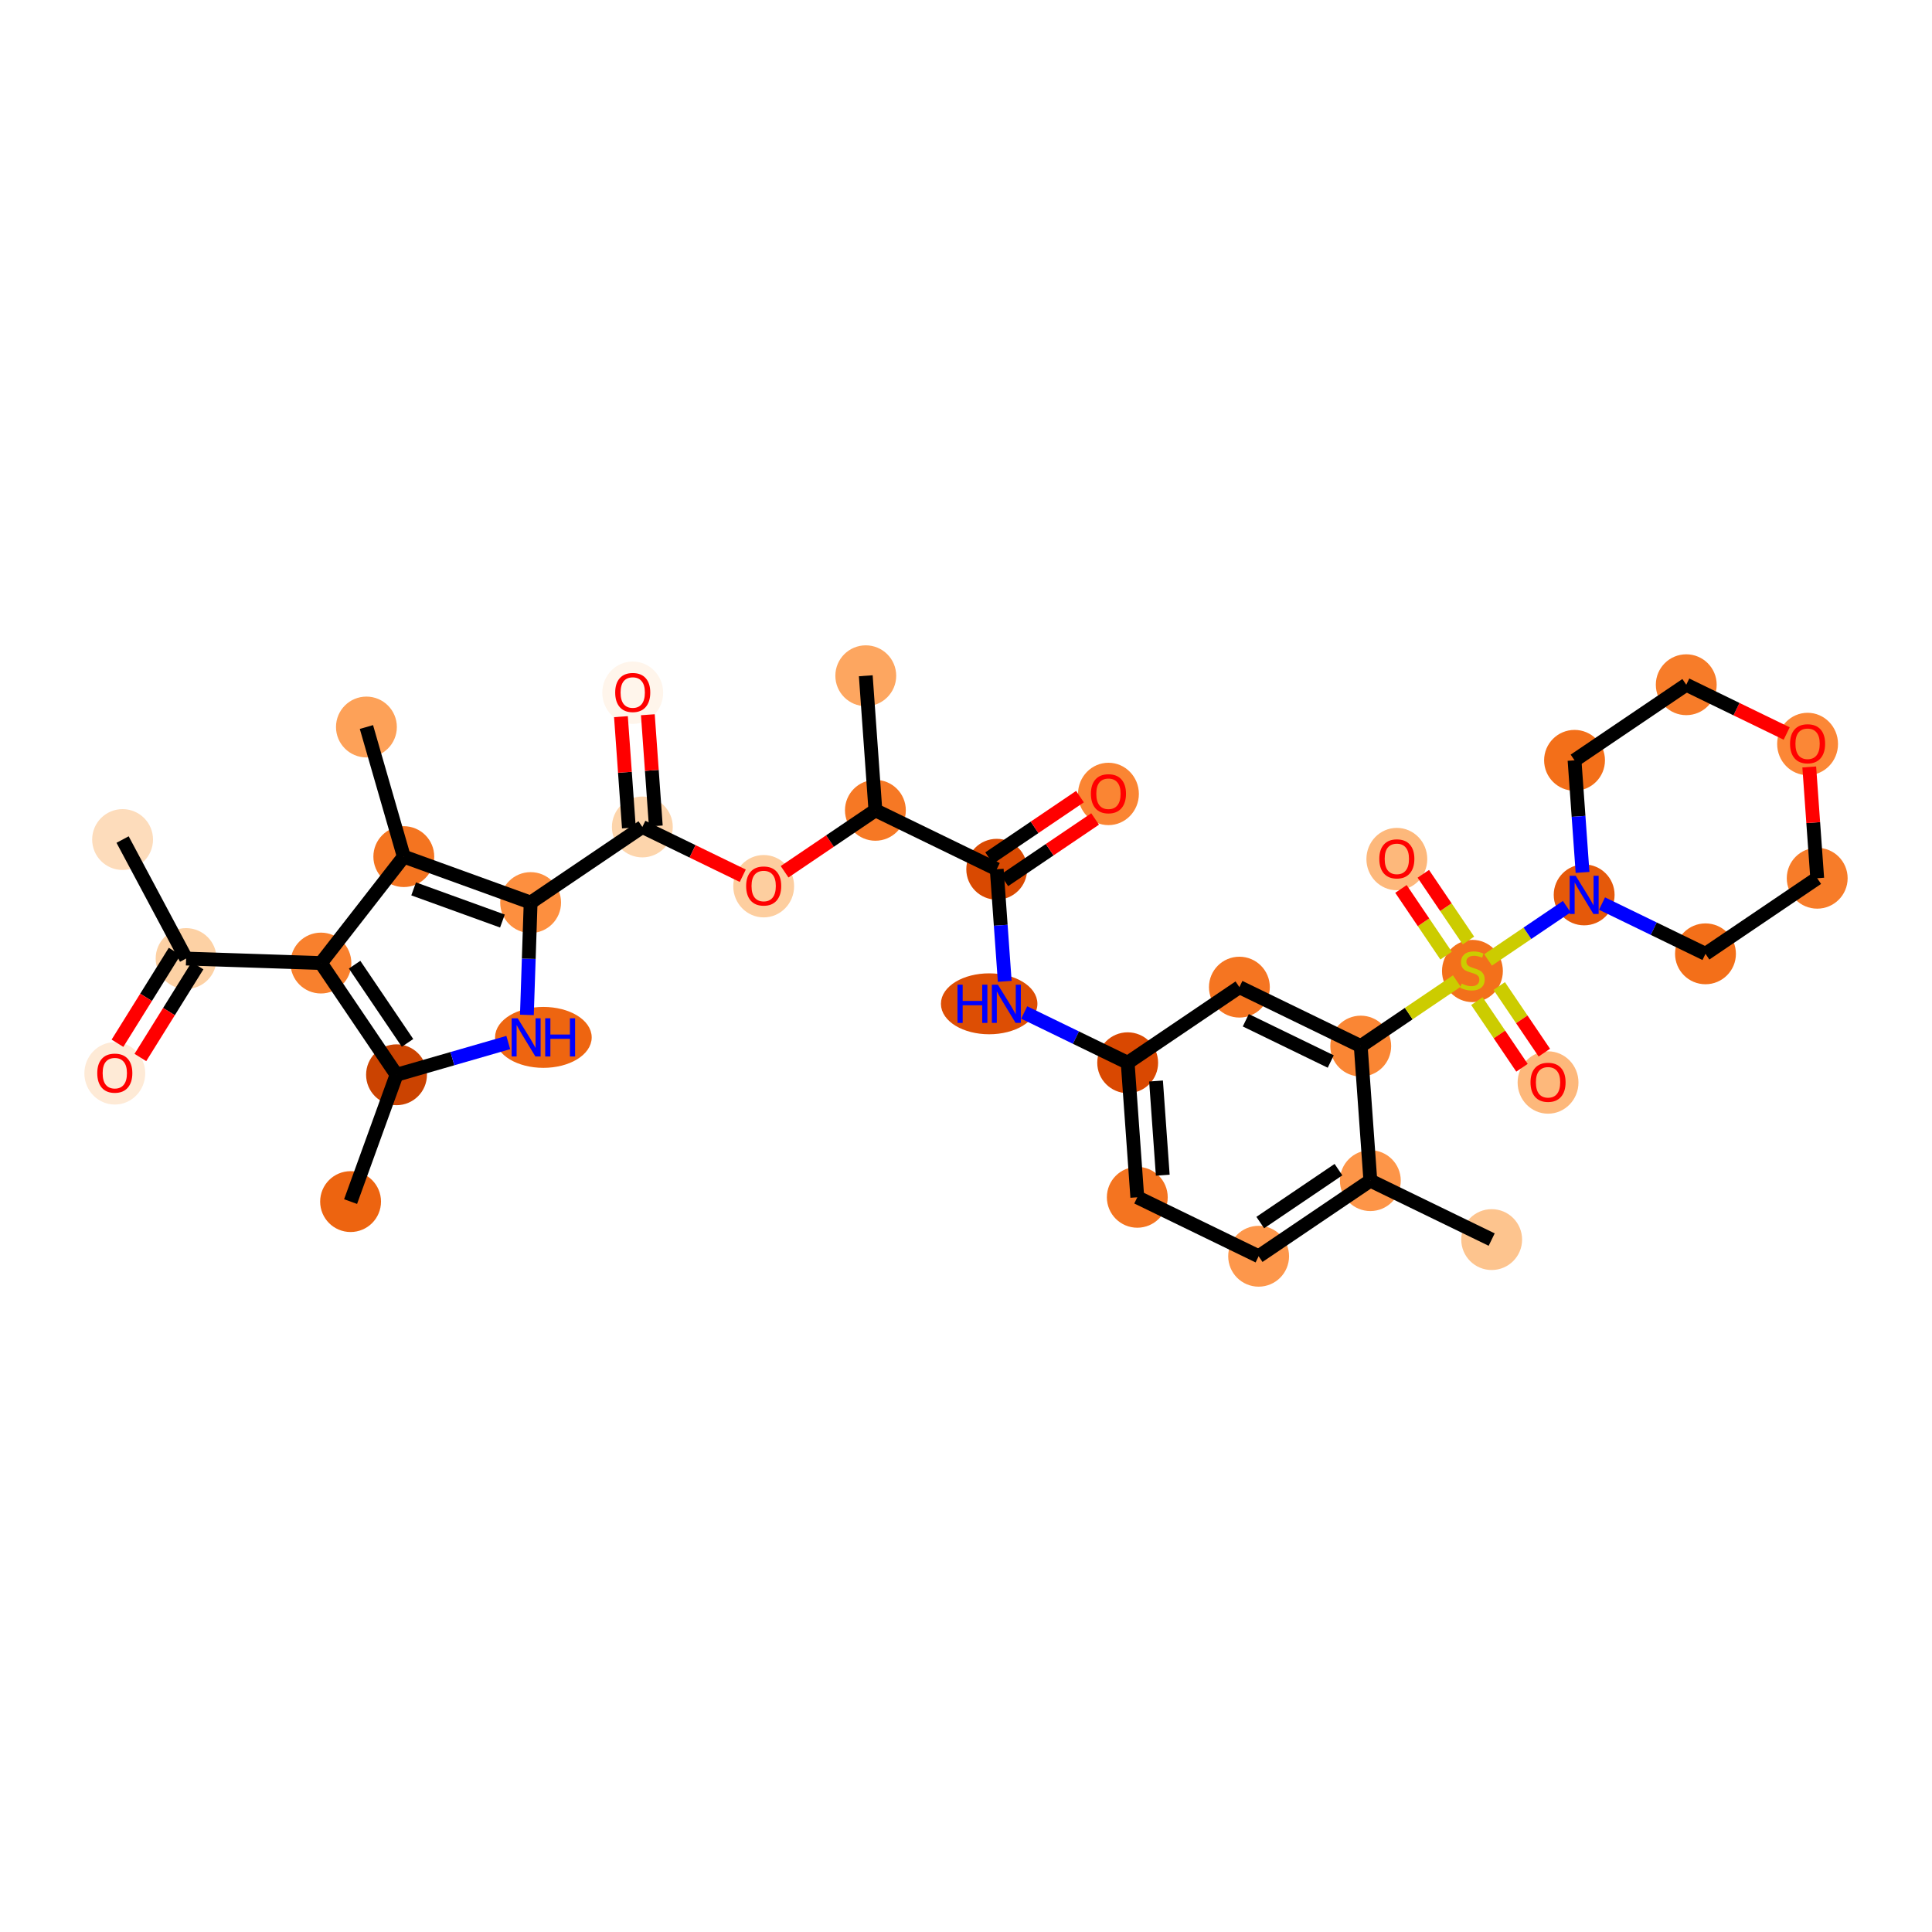 <?xml version='1.0' encoding='iso-8859-1'?>
<svg version='1.1' baseProfile='full'
              xmlns='http://www.w3.org/2000/svg'
                      xmlns:rdkit='http://www.rdkit.org/xml'
                      xmlns:xlink='http://www.w3.org/1999/xlink'
                  xml:space='preserve'
width='280px' height='280px' viewBox='0 0 280 280'>
<!-- END OF HEADER -->
<rect style='opacity:1.0;fill:#FFFFFF;stroke:none' width='280' height='280' x='0' y='0'> </rect>
<ellipse cx='17.767' cy='121.673' rx='3.91' ry='3.91'  style='fill:#FDDCBB;fill-rule:evenodd;stroke:#FDDCBB;stroke-width:1.0px;stroke-linecap:butt;stroke-linejoin:miter;stroke-opacity:1' />
<ellipse cx='26.971' cy='138.921' rx='3.91' ry='3.91'  style='fill:#FDD1A4;fill-rule:evenodd;stroke:#FDD1A4;stroke-width:1.0px;stroke-linecap:butt;stroke-linejoin:miter;stroke-opacity:1' />
<ellipse cx='16.637' cy='155.559' rx='3.91' ry='4.02'  style='fill:#FEEAD6;fill-rule:evenodd;stroke:#FEEAD6;stroke-width:1.0px;stroke-linecap:butt;stroke-linejoin:miter;stroke-opacity:1' />
<ellipse cx='46.51' cy='139.573' rx='3.91' ry='3.91'  style='fill:#F8802D;fill-rule:evenodd;stroke:#F8802D;stroke-width:1.0px;stroke-linecap:butt;stroke-linejoin:miter;stroke-opacity:1' />
<ellipse cx='57.467' cy='155.763' rx='3.91' ry='3.91'  style='fill:#CB4301;fill-rule:evenodd;stroke:#CB4301;stroke-width:1.0px;stroke-linecap:butt;stroke-linejoin:miter;stroke-opacity:1' />
<ellipse cx='50.809' cy='174.144' rx='3.91' ry='3.91'  style='fill:#ED6410;fill-rule:evenodd;stroke:#ED6410;stroke-width:1.0px;stroke-linecap:butt;stroke-linejoin:miter;stroke-opacity:1' />
<ellipse cx='78.75' cy='150.346' rx='6.503' ry='3.915'  style='fill:#EE6510;fill-rule:evenodd;stroke:#EE6510;stroke-width:1.0px;stroke-linecap:butt;stroke-linejoin:miter;stroke-opacity:1' />
<ellipse cx='76.903' cy='130.807' rx='3.91' ry='3.91'  style='fill:#FD8F3F;fill-rule:evenodd;stroke:#FD8F3F;stroke-width:1.0px;stroke-linecap:butt;stroke-linejoin:miter;stroke-opacity:1' />
<ellipse cx='93.094' cy='119.85' rx='3.91' ry='3.91'  style='fill:#FDD5AC;fill-rule:evenodd;stroke:#FDD5AC;stroke-width:1.0px;stroke-linecap:butt;stroke-linejoin:miter;stroke-opacity:1' />
<ellipse cx='91.7' cy='100.393' rx='3.91' ry='4.02'  style='fill:#FFF5EB;fill-rule:evenodd;stroke:#FFF5EB;stroke-width:1.0px;stroke-linecap:butt;stroke-linejoin:miter;stroke-opacity:1' />
<ellipse cx='110.679' cy='128.436' rx='3.91' ry='4.02'  style='fill:#FDCE9F;fill-rule:evenodd;stroke:#FDCE9F;stroke-width:1.0px;stroke-linecap:butt;stroke-linejoin:miter;stroke-opacity:1' />
<ellipse cx='126.869' cy='117.436' rx='3.91' ry='3.91'  style='fill:#F67824;fill-rule:evenodd;stroke:#F67824;stroke-width:1.0px;stroke-linecap:butt;stroke-linejoin:miter;stroke-opacity:1' />
<ellipse cx='125.475' cy='97.936' rx='3.91' ry='3.91'  style='fill:#FDA660;fill-rule:evenodd;stroke:#FDA660;stroke-width:1.0px;stroke-linecap:butt;stroke-linejoin:miter;stroke-opacity:1' />
<ellipse cx='144.453' cy='125.979' rx='3.91' ry='3.91'  style='fill:#D94901;fill-rule:evenodd;stroke:#D94901;stroke-width:1.0px;stroke-linecap:butt;stroke-linejoin:miter;stroke-opacity:1' />
<ellipse cx='160.644' cy='115.064' rx='3.91' ry='4.02'  style='fill:#FA8533;fill-rule:evenodd;stroke:#FA8533;stroke-width:1.0px;stroke-linecap:butt;stroke-linejoin:miter;stroke-opacity:1' />
<ellipse cx='143.357' cy='145.479' rx='6.492' ry='3.915'  style='fill:#DD4E04;fill-rule:evenodd;stroke:#DD4E04;stroke-width:1.0px;stroke-linecap:butt;stroke-linejoin:miter;stroke-opacity:1' />
<ellipse cx='163.432' cy='154.021' rx='3.91' ry='3.91'  style='fill:#D94801;fill-rule:evenodd;stroke:#D94801;stroke-width:1.0px;stroke-linecap:butt;stroke-linejoin:miter;stroke-opacity:1' />
<ellipse cx='164.825' cy='173.521' rx='3.91' ry='3.91'  style='fill:#F47420;fill-rule:evenodd;stroke:#F47420;stroke-width:1.0px;stroke-linecap:butt;stroke-linejoin:miter;stroke-opacity:1' />
<ellipse cx='182.41' cy='182.064' rx='3.91' ry='3.91'  style='fill:#FD974B;fill-rule:evenodd;stroke:#FD974B;stroke-width:1.0px;stroke-linecap:butt;stroke-linejoin:miter;stroke-opacity:1' />
<ellipse cx='198.6' cy='171.107' rx='3.91' ry='3.91'  style='fill:#FD9548;fill-rule:evenodd;stroke:#FD9548;stroke-width:1.0px;stroke-linecap:butt;stroke-linejoin:miter;stroke-opacity:1' />
<ellipse cx='216.185' cy='179.65' rx='3.91' ry='3.91'  style='fill:#FDC48E;fill-rule:evenodd;stroke:#FDC48E;stroke-width:1.0px;stroke-linecap:butt;stroke-linejoin:miter;stroke-opacity:1' />
<ellipse cx='197.207' cy='151.607' rx='3.91' ry='3.91'  style='fill:#FA8634;fill-rule:evenodd;stroke:#FA8634;stroke-width:1.0px;stroke-linecap:butt;stroke-linejoin:miter;stroke-opacity:1' />
<ellipse cx='213.397' cy='140.725' rx='3.91' ry='4.009'  style='fill:#F3701B;fill-rule:evenodd;stroke:#F3701B;stroke-width:1.0px;stroke-linecap:butt;stroke-linejoin:miter;stroke-opacity:1' />
<ellipse cx='202.44' cy='124.503' rx='3.91' ry='4.02'  style='fill:#FDB87B;fill-rule:evenodd;stroke:#FDB87B;stroke-width:1.0px;stroke-linecap:butt;stroke-linejoin:miter;stroke-opacity:1' />
<ellipse cx='224.354' cy='156.884' rx='3.91' ry='4.02'  style='fill:#FDB87B;fill-rule:evenodd;stroke:#FDB87B;stroke-width:1.0px;stroke-linecap:butt;stroke-linejoin:miter;stroke-opacity:1' />
<ellipse cx='229.588' cy='129.693' rx='3.91' ry='3.915'  style='fill:#E5590A;fill-rule:evenodd;stroke:#E5590A;stroke-width:1.0px;stroke-linecap:butt;stroke-linejoin:miter;stroke-opacity:1' />
<ellipse cx='247.172' cy='138.236' rx='3.91' ry='3.91'  style='fill:#F36F19;fill-rule:evenodd;stroke:#F36F19;stroke-width:1.0px;stroke-linecap:butt;stroke-linejoin:miter;stroke-opacity:1' />
<ellipse cx='263.363' cy='127.279' rx='3.91' ry='3.91'  style='fill:#F77C29;fill-rule:evenodd;stroke:#F77C29;stroke-width:1.0px;stroke-linecap:butt;stroke-linejoin:miter;stroke-opacity:1' />
<ellipse cx='261.969' cy='107.822' rx='3.91' ry='4.02'  style='fill:#FB8736;fill-rule:evenodd;stroke:#FB8736;stroke-width:1.0px;stroke-linecap:butt;stroke-linejoin:miter;stroke-opacity:1' />
<ellipse cx='244.385' cy='99.236' rx='3.91' ry='3.91'  style='fill:#F77C29;fill-rule:evenodd;stroke:#F77C29;stroke-width:1.0px;stroke-linecap:butt;stroke-linejoin:miter;stroke-opacity:1' />
<ellipse cx='228.194' cy='110.193' rx='3.91' ry='3.91'  style='fill:#F36F19;fill-rule:evenodd;stroke:#F36F19;stroke-width:1.0px;stroke-linecap:butt;stroke-linejoin:miter;stroke-opacity:1' />
<ellipse cx='179.622' cy='143.064' rx='3.91' ry='3.91'  style='fill:#F57521;fill-rule:evenodd;stroke:#F57521;stroke-width:1.0px;stroke-linecap:butt;stroke-linejoin:miter;stroke-opacity:1' />
<ellipse cx='58.523' cy='124.149' rx='3.91' ry='3.91'  style='fill:#F47420;fill-rule:evenodd;stroke:#F47420;stroke-width:1.0px;stroke-linecap:butt;stroke-linejoin:miter;stroke-opacity:1' />
<ellipse cx='53.105' cy='105.365' rx='3.91' ry='3.91'  style='fill:#FDA158;fill-rule:evenodd;stroke:#FDA158;stroke-width:1.0px;stroke-linecap:butt;stroke-linejoin:miter;stroke-opacity:1' />
<path class='bond-0 atom-0 atom-1' d='M 17.767,121.673 L 26.971,138.921' style='fill:none;fill-rule:evenodd;stroke:#000000;stroke-width:2.0px;stroke-linecap:butt;stroke-linejoin:miter;stroke-opacity:1' />
<path class='bond-1 atom-1 atom-2' d='M 25.312,137.887 L 21.169,144.541' style='fill:none;fill-rule:evenodd;stroke:#000000;stroke-width:2.0px;stroke-linecap:butt;stroke-linejoin:miter;stroke-opacity:1' />
<path class='bond-1 atom-1 atom-2' d='M 21.169,144.541 L 17.025,151.194' style='fill:none;fill-rule:evenodd;stroke:#FF0000;stroke-width:2.0px;stroke-linecap:butt;stroke-linejoin:miter;stroke-opacity:1' />
<path class='bond-1 atom-1 atom-2' d='M 28.631,139.954 L 24.488,146.607' style='fill:none;fill-rule:evenodd;stroke:#000000;stroke-width:2.0px;stroke-linecap:butt;stroke-linejoin:miter;stroke-opacity:1' />
<path class='bond-1 atom-1 atom-2' d='M 24.488,146.607 L 20.344,153.261' style='fill:none;fill-rule:evenodd;stroke:#FF0000;stroke-width:2.0px;stroke-linecap:butt;stroke-linejoin:miter;stroke-opacity:1' />
<path class='bond-2 atom-1 atom-3' d='M 26.971,138.921 L 46.51,139.573' style='fill:none;fill-rule:evenodd;stroke:#000000;stroke-width:2.0px;stroke-linecap:butt;stroke-linejoin:miter;stroke-opacity:1' />
<path class='bond-3 atom-3 atom-4' d='M 46.51,139.573 L 57.467,155.763' style='fill:none;fill-rule:evenodd;stroke:#000000;stroke-width:2.0px;stroke-linecap:butt;stroke-linejoin:miter;stroke-opacity:1' />
<path class='bond-3 atom-3 atom-4' d='M 51.392,139.81 L 59.062,151.143' style='fill:none;fill-rule:evenodd;stroke:#000000;stroke-width:2.0px;stroke-linecap:butt;stroke-linejoin:miter;stroke-opacity:1' />
<path class='bond-33 atom-32 atom-3' d='M 58.523,124.149 L 46.51,139.573' style='fill:none;fill-rule:evenodd;stroke:#000000;stroke-width:2.0px;stroke-linecap:butt;stroke-linejoin:miter;stroke-opacity:1' />
<path class='bond-4 atom-4 atom-5' d='M 57.467,155.763 L 50.809,174.144' style='fill:none;fill-rule:evenodd;stroke:#000000;stroke-width:2.0px;stroke-linecap:butt;stroke-linejoin:miter;stroke-opacity:1' />
<path class='bond-5 atom-4 atom-6' d='M 57.467,155.763 L 65.565,153.428' style='fill:none;fill-rule:evenodd;stroke:#000000;stroke-width:2.0px;stroke-linecap:butt;stroke-linejoin:miter;stroke-opacity:1' />
<path class='bond-5 atom-4 atom-6' d='M 65.565,153.428 L 73.663,151.092' style='fill:none;fill-rule:evenodd;stroke:#0000FF;stroke-width:2.0px;stroke-linecap:butt;stroke-linejoin:miter;stroke-opacity:1' />
<path class='bond-6 atom-6 atom-7' d='M 76.36,147.089 L 76.632,138.948' style='fill:none;fill-rule:evenodd;stroke:#0000FF;stroke-width:2.0px;stroke-linecap:butt;stroke-linejoin:miter;stroke-opacity:1' />
<path class='bond-6 atom-6 atom-7' d='M 76.632,138.948 L 76.903,130.807' style='fill:none;fill-rule:evenodd;stroke:#000000;stroke-width:2.0px;stroke-linecap:butt;stroke-linejoin:miter;stroke-opacity:1' />
<path class='bond-7 atom-7 atom-8' d='M 76.903,130.807 L 93.094,119.85' style='fill:none;fill-rule:evenodd;stroke:#000000;stroke-width:2.0px;stroke-linecap:butt;stroke-linejoin:miter;stroke-opacity:1' />
<path class='bond-31 atom-7 atom-32' d='M 76.903,130.807 L 58.523,124.149' style='fill:none;fill-rule:evenodd;stroke:#000000;stroke-width:2.0px;stroke-linecap:butt;stroke-linejoin:miter;stroke-opacity:1' />
<path class='bond-31 atom-7 atom-32' d='M 72.815,133.484 L 59.948,128.824' style='fill:none;fill-rule:evenodd;stroke:#000000;stroke-width:2.0px;stroke-linecap:butt;stroke-linejoin:miter;stroke-opacity:1' />
<path class='bond-8 atom-8 atom-9' d='M 95.044,119.71 L 94.468,111.648' style='fill:none;fill-rule:evenodd;stroke:#000000;stroke-width:2.0px;stroke-linecap:butt;stroke-linejoin:miter;stroke-opacity:1' />
<path class='bond-8 atom-8 atom-9' d='M 94.468,111.648 L 93.891,103.585' style='fill:none;fill-rule:evenodd;stroke:#FF0000;stroke-width:2.0px;stroke-linecap:butt;stroke-linejoin:miter;stroke-opacity:1' />
<path class='bond-8 atom-8 atom-9' d='M 91.144,119.989 L 90.568,111.926' style='fill:none;fill-rule:evenodd;stroke:#000000;stroke-width:2.0px;stroke-linecap:butt;stroke-linejoin:miter;stroke-opacity:1' />
<path class='bond-8 atom-8 atom-9' d='M 90.568,111.926 L 89.992,103.863' style='fill:none;fill-rule:evenodd;stroke:#FF0000;stroke-width:2.0px;stroke-linecap:butt;stroke-linejoin:miter;stroke-opacity:1' />
<path class='bond-9 atom-8 atom-10' d='M 93.094,119.85 L 100.371,123.385' style='fill:none;fill-rule:evenodd;stroke:#000000;stroke-width:2.0px;stroke-linecap:butt;stroke-linejoin:miter;stroke-opacity:1' />
<path class='bond-9 atom-8 atom-10' d='M 100.371,123.385 L 107.648,126.921' style='fill:none;fill-rule:evenodd;stroke:#FF0000;stroke-width:2.0px;stroke-linecap:butt;stroke-linejoin:miter;stroke-opacity:1' />
<path class='bond-10 atom-10 atom-11' d='M 113.709,126.342 L 120.289,121.889' style='fill:none;fill-rule:evenodd;stroke:#FF0000;stroke-width:2.0px;stroke-linecap:butt;stroke-linejoin:miter;stroke-opacity:1' />
<path class='bond-10 atom-10 atom-11' d='M 120.289,121.889 L 126.869,117.436' style='fill:none;fill-rule:evenodd;stroke:#000000;stroke-width:2.0px;stroke-linecap:butt;stroke-linejoin:miter;stroke-opacity:1' />
<path class='bond-11 atom-11 atom-12' d='M 126.869,117.436 L 125.475,97.936' style='fill:none;fill-rule:evenodd;stroke:#000000;stroke-width:2.0px;stroke-linecap:butt;stroke-linejoin:miter;stroke-opacity:1' />
<path class='bond-12 atom-11 atom-13' d='M 126.869,117.436 L 144.453,125.979' style='fill:none;fill-rule:evenodd;stroke:#000000;stroke-width:2.0px;stroke-linecap:butt;stroke-linejoin:miter;stroke-opacity:1' />
<path class='bond-13 atom-13 atom-14' d='M 145.549,127.598 L 152.129,123.144' style='fill:none;fill-rule:evenodd;stroke:#000000;stroke-width:2.0px;stroke-linecap:butt;stroke-linejoin:miter;stroke-opacity:1' />
<path class='bond-13 atom-13 atom-14' d='M 152.129,123.144 L 158.71,118.691' style='fill:none;fill-rule:evenodd;stroke:#FF0000;stroke-width:2.0px;stroke-linecap:butt;stroke-linejoin:miter;stroke-opacity:1' />
<path class='bond-13 atom-13 atom-14' d='M 143.358,124.359 L 149.938,119.906' style='fill:none;fill-rule:evenodd;stroke:#000000;stroke-width:2.0px;stroke-linecap:butt;stroke-linejoin:miter;stroke-opacity:1' />
<path class='bond-13 atom-13 atom-14' d='M 149.938,119.906 L 156.518,115.453' style='fill:none;fill-rule:evenodd;stroke:#FF0000;stroke-width:2.0px;stroke-linecap:butt;stroke-linejoin:miter;stroke-opacity:1' />
<path class='bond-14 atom-13 atom-15' d='M 144.453,125.979 L 145.034,134.1' style='fill:none;fill-rule:evenodd;stroke:#000000;stroke-width:2.0px;stroke-linecap:butt;stroke-linejoin:miter;stroke-opacity:1' />
<path class='bond-14 atom-13 atom-15' d='M 145.034,134.1 L 145.614,142.222' style='fill:none;fill-rule:evenodd;stroke:#0000FF;stroke-width:2.0px;stroke-linecap:butt;stroke-linejoin:miter;stroke-opacity:1' />
<path class='bond-15 atom-15 atom-16' d='M 148.436,146.736 L 155.934,150.379' style='fill:none;fill-rule:evenodd;stroke:#0000FF;stroke-width:2.0px;stroke-linecap:butt;stroke-linejoin:miter;stroke-opacity:1' />
<path class='bond-15 atom-15 atom-16' d='M 155.934,150.379 L 163.432,154.021' style='fill:none;fill-rule:evenodd;stroke:#000000;stroke-width:2.0px;stroke-linecap:butt;stroke-linejoin:miter;stroke-opacity:1' />
<path class='bond-16 atom-16 atom-17' d='M 163.432,154.021 L 164.825,173.521' style='fill:none;fill-rule:evenodd;stroke:#000000;stroke-width:2.0px;stroke-linecap:butt;stroke-linejoin:miter;stroke-opacity:1' />
<path class='bond-16 atom-16 atom-17' d='M 167.541,156.668 L 168.516,170.318' style='fill:none;fill-rule:evenodd;stroke:#000000;stroke-width:2.0px;stroke-linecap:butt;stroke-linejoin:miter;stroke-opacity:1' />
<path class='bond-34 atom-31 atom-16' d='M 179.622,143.064 L 163.432,154.021' style='fill:none;fill-rule:evenodd;stroke:#000000;stroke-width:2.0px;stroke-linecap:butt;stroke-linejoin:miter;stroke-opacity:1' />
<path class='bond-17 atom-17 atom-18' d='M 164.825,173.521 L 182.41,182.064' style='fill:none;fill-rule:evenodd;stroke:#000000;stroke-width:2.0px;stroke-linecap:butt;stroke-linejoin:miter;stroke-opacity:1' />
<path class='bond-18 atom-18 atom-19' d='M 182.41,182.064 L 198.6,171.107' style='fill:none;fill-rule:evenodd;stroke:#000000;stroke-width:2.0px;stroke-linecap:butt;stroke-linejoin:miter;stroke-opacity:1' />
<path class='bond-18 atom-18 atom-19' d='M 182.647,177.183 L 193.98,169.513' style='fill:none;fill-rule:evenodd;stroke:#000000;stroke-width:2.0px;stroke-linecap:butt;stroke-linejoin:miter;stroke-opacity:1' />
<path class='bond-19 atom-19 atom-20' d='M 198.6,171.107 L 216.185,179.65' style='fill:none;fill-rule:evenodd;stroke:#000000;stroke-width:2.0px;stroke-linecap:butt;stroke-linejoin:miter;stroke-opacity:1' />
<path class='bond-20 atom-19 atom-21' d='M 198.6,171.107 L 197.207,151.607' style='fill:none;fill-rule:evenodd;stroke:#000000;stroke-width:2.0px;stroke-linecap:butt;stroke-linejoin:miter;stroke-opacity:1' />
<path class='bond-21 atom-21 atom-22' d='M 197.207,151.607 L 204.17,146.895' style='fill:none;fill-rule:evenodd;stroke:#000000;stroke-width:2.0px;stroke-linecap:butt;stroke-linejoin:miter;stroke-opacity:1' />
<path class='bond-21 atom-21 atom-22' d='M 204.17,146.895 L 211.133,142.182' style='fill:none;fill-rule:evenodd;stroke:#CCCC00;stroke-width:2.0px;stroke-linecap:butt;stroke-linejoin:miter;stroke-opacity:1' />
<path class='bond-30 atom-21 atom-31' d='M 197.207,151.607 L 179.622,143.064' style='fill:none;fill-rule:evenodd;stroke:#000000;stroke-width:2.0px;stroke-linecap:butt;stroke-linejoin:miter;stroke-opacity:1' />
<path class='bond-30 atom-21 atom-31' d='M 192.86,153.843 L 180.551,147.863' style='fill:none;fill-rule:evenodd;stroke:#000000;stroke-width:2.0px;stroke-linecap:butt;stroke-linejoin:miter;stroke-opacity:1' />
<path class='bond-22 atom-22 atom-23' d='M 212.817,136.305 L 209.547,131.473' style='fill:none;fill-rule:evenodd;stroke:#CCCC00;stroke-width:2.0px;stroke-linecap:butt;stroke-linejoin:miter;stroke-opacity:1' />
<path class='bond-22 atom-22 atom-23' d='M 209.547,131.473 L 206.276,126.64' style='fill:none;fill-rule:evenodd;stroke:#FF0000;stroke-width:2.0px;stroke-linecap:butt;stroke-linejoin:miter;stroke-opacity:1' />
<path class='bond-22 atom-22 atom-23' d='M 209.579,138.497 L 206.309,133.664' style='fill:none;fill-rule:evenodd;stroke:#CCCC00;stroke-width:2.0px;stroke-linecap:butt;stroke-linejoin:miter;stroke-opacity:1' />
<path class='bond-22 atom-22 atom-23' d='M 206.309,133.664 L 203.038,128.832' style='fill:none;fill-rule:evenodd;stroke:#FF0000;stroke-width:2.0px;stroke-linecap:butt;stroke-linejoin:miter;stroke-opacity:1' />
<path class='bond-23 atom-22 atom-24' d='M 214.042,145.091 L 217.31,149.92' style='fill:none;fill-rule:evenodd;stroke:#CCCC00;stroke-width:2.0px;stroke-linecap:butt;stroke-linejoin:miter;stroke-opacity:1' />
<path class='bond-23 atom-22 atom-24' d='M 217.31,149.92 L 220.578,154.749' style='fill:none;fill-rule:evenodd;stroke:#FF0000;stroke-width:2.0px;stroke-linecap:butt;stroke-linejoin:miter;stroke-opacity:1' />
<path class='bond-23 atom-22 atom-24' d='M 217.28,142.9 L 220.548,147.729' style='fill:none;fill-rule:evenodd;stroke:#CCCC00;stroke-width:2.0px;stroke-linecap:butt;stroke-linejoin:miter;stroke-opacity:1' />
<path class='bond-23 atom-22 atom-24' d='M 220.548,147.729 L 223.816,152.558' style='fill:none;fill-rule:evenodd;stroke:#FF0000;stroke-width:2.0px;stroke-linecap:butt;stroke-linejoin:miter;stroke-opacity:1' />
<path class='bond-24 atom-22 atom-25' d='M 215.661,139.118 L 221.364,135.258' style='fill:none;fill-rule:evenodd;stroke:#CCCC00;stroke-width:2.0px;stroke-linecap:butt;stroke-linejoin:miter;stroke-opacity:1' />
<path class='bond-24 atom-22 atom-25' d='M 221.364,135.258 L 227.068,131.399' style='fill:none;fill-rule:evenodd;stroke:#0000FF;stroke-width:2.0px;stroke-linecap:butt;stroke-linejoin:miter;stroke-opacity:1' />
<path class='bond-25 atom-25 atom-26' d='M 232.176,130.951 L 239.674,134.593' style='fill:none;fill-rule:evenodd;stroke:#0000FF;stroke-width:2.0px;stroke-linecap:butt;stroke-linejoin:miter;stroke-opacity:1' />
<path class='bond-25 atom-25 atom-26' d='M 239.674,134.593 L 247.172,138.236' style='fill:none;fill-rule:evenodd;stroke:#000000;stroke-width:2.0px;stroke-linecap:butt;stroke-linejoin:miter;stroke-opacity:1' />
<path class='bond-35 atom-30 atom-25' d='M 228.194,110.193 L 228.775,118.315' style='fill:none;fill-rule:evenodd;stroke:#000000;stroke-width:2.0px;stroke-linecap:butt;stroke-linejoin:miter;stroke-opacity:1' />
<path class='bond-35 atom-30 atom-25' d='M 228.775,118.315 L 229.355,126.436' style='fill:none;fill-rule:evenodd;stroke:#0000FF;stroke-width:2.0px;stroke-linecap:butt;stroke-linejoin:miter;stroke-opacity:1' />
<path class='bond-26 atom-26 atom-27' d='M 247.172,138.236 L 263.363,127.279' style='fill:none;fill-rule:evenodd;stroke:#000000;stroke-width:2.0px;stroke-linecap:butt;stroke-linejoin:miter;stroke-opacity:1' />
<path class='bond-27 atom-27 atom-28' d='M 263.363,127.279 L 262.786,119.216' style='fill:none;fill-rule:evenodd;stroke:#000000;stroke-width:2.0px;stroke-linecap:butt;stroke-linejoin:miter;stroke-opacity:1' />
<path class='bond-27 atom-27 atom-28' d='M 262.786,119.216 L 262.21,111.153' style='fill:none;fill-rule:evenodd;stroke:#FF0000;stroke-width:2.0px;stroke-linecap:butt;stroke-linejoin:miter;stroke-opacity:1' />
<path class='bond-28 atom-28 atom-29' d='M 258.939,106.307 L 251.662,102.772' style='fill:none;fill-rule:evenodd;stroke:#FF0000;stroke-width:2.0px;stroke-linecap:butt;stroke-linejoin:miter;stroke-opacity:1' />
<path class='bond-28 atom-28 atom-29' d='M 251.662,102.772 L 244.385,99.236' style='fill:none;fill-rule:evenodd;stroke:#000000;stroke-width:2.0px;stroke-linecap:butt;stroke-linejoin:miter;stroke-opacity:1' />
<path class='bond-29 atom-29 atom-30' d='M 244.385,99.236 L 228.194,110.193' style='fill:none;fill-rule:evenodd;stroke:#000000;stroke-width:2.0px;stroke-linecap:butt;stroke-linejoin:miter;stroke-opacity:1' />
<path class='bond-32 atom-32 atom-33' d='M 58.523,124.149 L 53.105,105.365' style='fill:none;fill-rule:evenodd;stroke:#000000;stroke-width:2.0px;stroke-linecap:butt;stroke-linejoin:miter;stroke-opacity:1' />
<path  class='atom-2' d='M 14.096 155.531
Q 14.096 154.202, 14.753 153.459
Q 15.409 152.716, 16.637 152.716
Q 17.865 152.716, 18.522 153.459
Q 19.179 154.202, 19.179 155.531
Q 19.179 156.876, 18.514 157.643
Q 17.849 158.401, 16.637 158.401
Q 15.417 158.401, 14.753 157.643
Q 14.096 156.884, 14.096 155.531
M 16.637 157.776
Q 17.482 157.776, 17.935 157.213
Q 18.397 156.642, 18.397 155.531
Q 18.397 154.444, 17.935 153.897
Q 17.482 153.342, 16.637 153.342
Q 15.793 153.342, 15.331 153.889
Q 14.878 154.437, 14.878 155.531
Q 14.878 156.65, 15.331 157.213
Q 15.793 157.776, 16.637 157.776
' fill='#FF0000'/>
<path  class='atom-6' d='M 75.028 147.577
L 76.842 150.51
Q 77.022 150.799, 77.311 151.323
Q 77.6 151.847, 77.616 151.878
L 77.616 147.577
L 78.351 147.577
L 78.351 153.114
L 77.593 153.114
L 75.645 149.908
Q 75.419 149.532, 75.176 149.102
Q 74.942 148.672, 74.871 148.539
L 74.871 153.114
L 74.152 153.114
L 74.152 147.577
L 75.028 147.577
' fill='#0000FF'/>
<path  class='atom-6' d='M 79.016 147.577
L 79.766 147.577
L 79.766 149.931
L 82.597 149.931
L 82.597 147.577
L 83.348 147.577
L 83.348 153.114
L 82.597 153.114
L 82.597 150.557
L 79.766 150.557
L 79.766 153.114
L 79.016 153.114
L 79.016 147.577
' fill='#0000FF'/>
<path  class='atom-9' d='M 89.159 100.365
Q 89.159 99.036, 89.816 98.293
Q 90.473 97.55, 91.7 97.55
Q 92.928 97.55, 93.585 98.293
Q 94.242 99.036, 94.242 100.365
Q 94.242 101.71, 93.577 102.477
Q 92.912 103.235, 91.7 103.235
Q 90.48 103.235, 89.816 102.477
Q 89.159 101.718, 89.159 100.365
M 91.7 102.61
Q 92.545 102.61, 92.998 102.047
Q 93.46 101.476, 93.46 100.365
Q 93.46 99.278, 92.998 98.731
Q 92.545 98.176, 91.7 98.176
Q 90.856 98.176, 90.394 98.723
Q 89.941 99.271, 89.941 100.365
Q 89.941 101.484, 90.394 102.047
Q 90.856 102.61, 91.7 102.61
' fill='#FF0000'/>
<path  class='atom-10' d='M 108.137 128.408
Q 108.137 127.079, 108.794 126.336
Q 109.451 125.593, 110.679 125.593
Q 111.906 125.593, 112.563 126.336
Q 113.22 127.079, 113.22 128.408
Q 113.22 129.753, 112.555 130.52
Q 111.891 131.278, 110.679 131.278
Q 109.459 131.278, 108.794 130.52
Q 108.137 129.761, 108.137 128.408
M 110.679 130.653
Q 111.523 130.653, 111.977 130.09
Q 112.438 129.519, 112.438 128.408
Q 112.438 127.321, 111.977 126.774
Q 111.523 126.219, 110.679 126.219
Q 109.834 126.219, 109.373 126.766
Q 108.919 127.314, 108.919 128.408
Q 108.919 129.527, 109.373 130.09
Q 109.834 130.653, 110.679 130.653
' fill='#FF0000'/>
<path  class='atom-14' d='M 158.103 115.037
Q 158.103 113.708, 158.759 112.965
Q 159.416 112.222, 160.644 112.222
Q 161.872 112.222, 162.529 112.965
Q 163.186 113.708, 163.186 115.037
Q 163.186 116.382, 162.521 117.148
Q 161.856 117.907, 160.644 117.907
Q 159.424 117.907, 158.759 117.148
Q 158.103 116.39, 158.103 115.037
M 160.644 117.281
Q 161.489 117.281, 161.942 116.718
Q 162.404 116.148, 162.404 115.037
Q 162.404 113.95, 161.942 113.403
Q 161.489 112.848, 160.644 112.848
Q 159.8 112.848, 159.338 113.395
Q 158.885 113.942, 158.885 115.037
Q 158.885 116.155, 159.338 116.718
Q 159.8 117.281, 160.644 117.281
' fill='#FF0000'/>
<path  class='atom-15' d='M 138.766 142.71
L 139.517 142.71
L 139.517 145.064
L 142.348 145.064
L 142.348 142.71
L 143.099 142.71
L 143.099 148.247
L 142.348 148.247
L 142.348 145.69
L 139.517 145.69
L 139.517 148.247
L 138.766 148.247
L 138.766 142.71
' fill='#0000FF'/>
<path  class='atom-15' d='M 144.623 142.71
L 146.438 145.643
Q 146.618 145.932, 146.907 146.456
Q 147.196 146.98, 147.212 147.011
L 147.212 142.71
L 147.947 142.71
L 147.947 148.247
L 147.188 148.247
L 145.241 145.041
Q 145.014 144.665, 144.772 144.235
Q 144.537 143.805, 144.467 143.672
L 144.467 148.247
L 143.748 148.247
L 143.748 142.71
L 144.623 142.71
' fill='#0000FF'/>
<path  class='atom-22' d='M 211.833 142.55
Q 211.896 142.574, 212.154 142.683
Q 212.412 142.793, 212.693 142.863
Q 212.983 142.926, 213.264 142.926
Q 213.788 142.926, 214.093 142.676
Q 214.398 142.418, 214.398 141.972
Q 214.398 141.667, 214.242 141.479
Q 214.093 141.291, 213.859 141.19
Q 213.624 141.088, 213.233 140.971
Q 212.74 140.822, 212.443 140.682
Q 212.154 140.541, 211.943 140.244
Q 211.739 139.946, 211.739 139.446
Q 211.739 138.75, 212.209 138.32
Q 212.686 137.89, 213.624 137.89
Q 214.265 137.89, 214.992 138.195
L 214.813 138.797
Q 214.148 138.523, 213.647 138.523
Q 213.108 138.523, 212.811 138.75
Q 212.514 138.969, 212.521 139.352
Q 212.521 139.649, 212.67 139.829
Q 212.826 140.009, 213.045 140.111
Q 213.272 140.212, 213.647 140.33
Q 214.148 140.486, 214.445 140.642
Q 214.742 140.799, 214.953 141.119
Q 215.172 141.432, 215.172 141.972
Q 215.172 142.738, 214.656 143.153
Q 214.148 143.559, 213.296 143.559
Q 212.803 143.559, 212.428 143.45
Q 212.06 143.348, 211.622 143.168
L 211.833 142.55
' fill='#CCCC00'/>
<path  class='atom-23' d='M 199.899 124.475
Q 199.899 123.146, 200.556 122.403
Q 201.212 121.66, 202.44 121.66
Q 203.668 121.66, 204.325 122.403
Q 204.982 123.146, 204.982 124.475
Q 204.982 125.82, 204.317 126.587
Q 203.652 127.345, 202.44 127.345
Q 201.22 127.345, 200.556 126.587
Q 199.899 125.828, 199.899 124.475
M 202.44 126.72
Q 203.285 126.72, 203.738 126.157
Q 204.2 125.586, 204.2 124.475
Q 204.2 123.388, 203.738 122.841
Q 203.285 122.286, 202.44 122.286
Q 201.596 122.286, 201.134 122.833
Q 200.681 123.381, 200.681 124.475
Q 200.681 125.594, 201.134 126.157
Q 201.596 126.72, 202.44 126.72
' fill='#FF0000'/>
<path  class='atom-24' d='M 221.813 156.856
Q 221.813 155.527, 222.47 154.784
Q 223.127 154.041, 224.354 154.041
Q 225.582 154.041, 226.239 154.784
Q 226.896 155.527, 226.896 156.856
Q 226.896 158.201, 226.231 158.968
Q 225.566 159.726, 224.354 159.726
Q 223.134 159.726, 222.47 158.968
Q 221.813 158.209, 221.813 156.856
M 224.354 159.101
Q 225.199 159.101, 225.652 158.538
Q 226.114 157.967, 226.114 156.856
Q 226.114 155.769, 225.652 155.222
Q 225.199 154.667, 224.354 154.667
Q 223.51 154.667, 223.048 155.214
Q 222.595 155.762, 222.595 156.856
Q 222.595 157.975, 223.048 158.538
Q 223.51 159.101, 224.354 159.101
' fill='#FF0000'/>
<path  class='atom-25' d='M 228.364 126.925
L 230.178 129.857
Q 230.358 130.147, 230.647 130.671
Q 230.937 131.195, 230.952 131.226
L 230.952 126.925
L 231.687 126.925
L 231.687 132.461
L 230.929 132.461
L 228.982 129.255
Q 228.755 128.88, 228.513 128.45
Q 228.278 128.02, 228.208 127.887
L 228.208 132.461
L 227.488 132.461
L 227.488 126.925
L 228.364 126.925
' fill='#0000FF'/>
<path  class='atom-28' d='M 259.428 107.795
Q 259.428 106.465, 260.084 105.722
Q 260.741 104.98, 261.969 104.98
Q 263.197 104.98, 263.854 105.722
Q 264.51 106.465, 264.51 107.795
Q 264.51 109.14, 263.846 109.906
Q 263.181 110.665, 261.969 110.665
Q 260.749 110.665, 260.084 109.906
Q 259.428 109.148, 259.428 107.795
M 261.969 110.039
Q 262.814 110.039, 263.267 109.476
Q 263.728 108.905, 263.728 107.795
Q 263.728 106.708, 263.267 106.16
Q 262.814 105.605, 261.969 105.605
Q 261.124 105.605, 260.663 106.152
Q 260.209 106.7, 260.209 107.795
Q 260.209 108.913, 260.663 109.476
Q 261.124 110.039, 261.969 110.039
' fill='#FF0000'/>
</svg>
